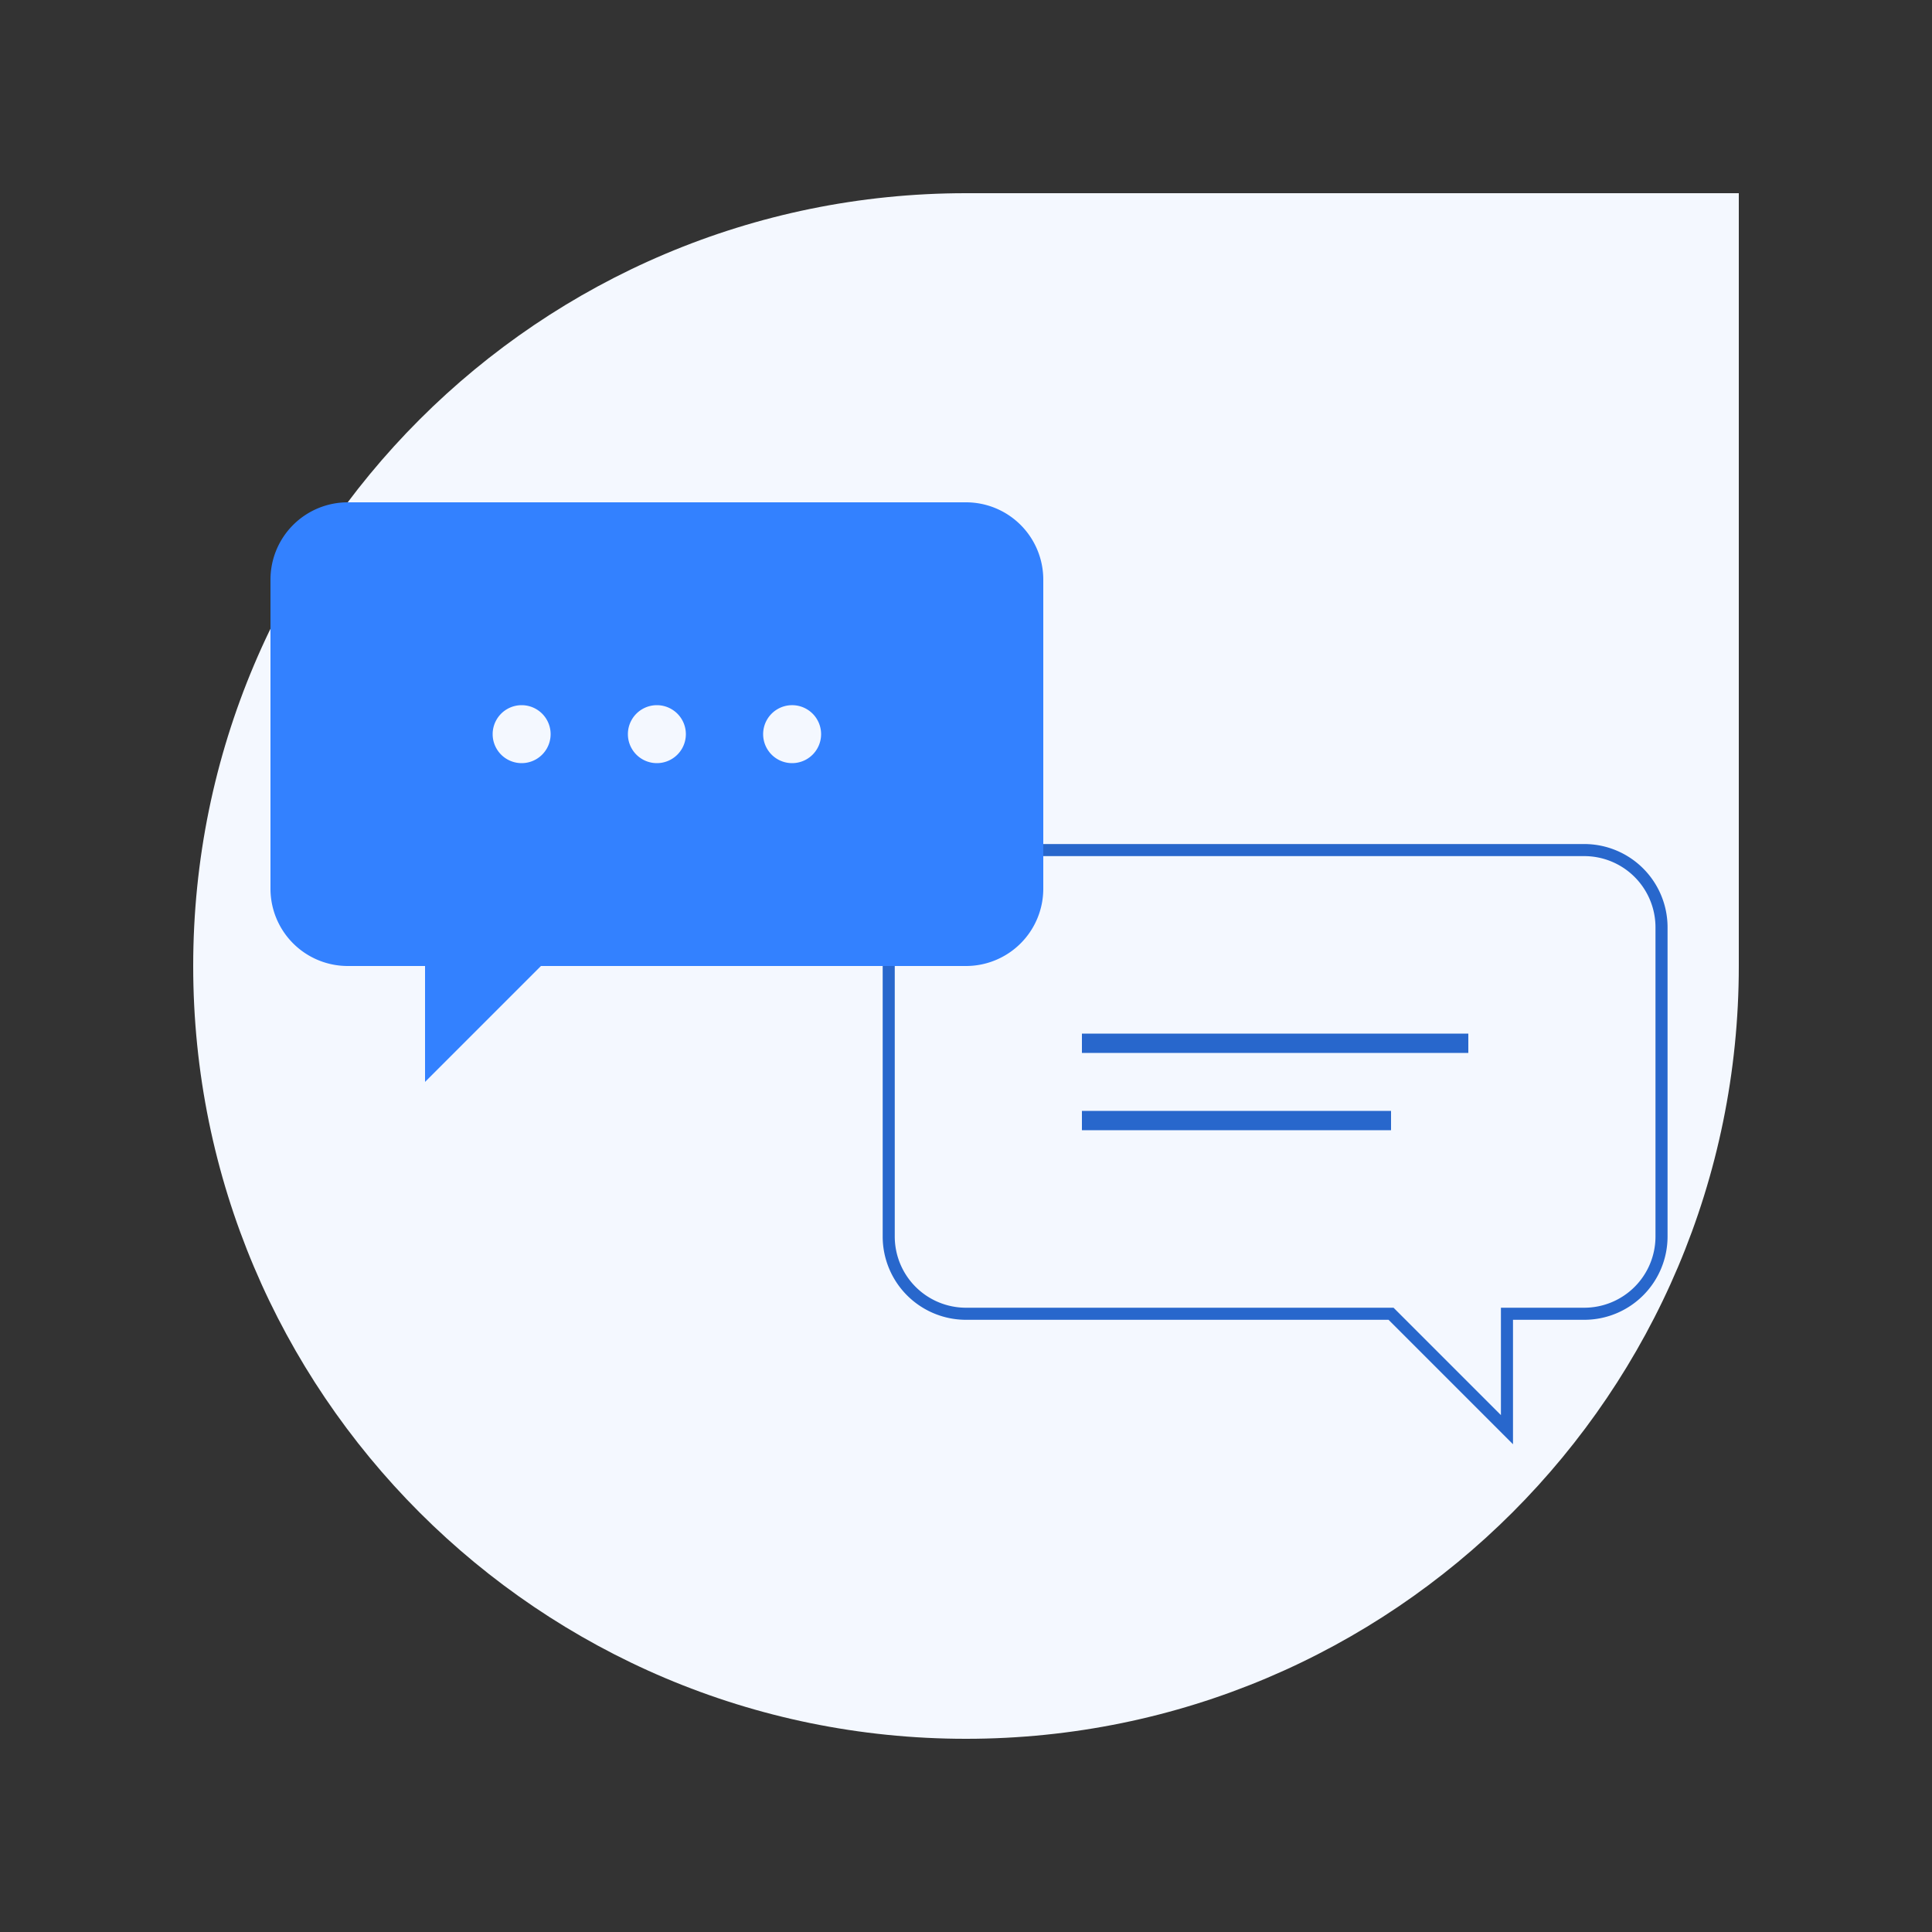 <svg width="200" height="200" fill="none" xmlns="http://www.w3.org/2000/svg"><rect width="100%" height="100%" fill="#333333" stroke="none"/><path d="M20 100c0-44.183 35.817-80 80-80h80v80c0 44.183-35.817 80-80 80s-80-35.817-80-80Z" fill="#F4F8FF"/><path d="M156 136h-.625v-.625H156V136Zm0 12h.625v1.509l-1.067-1.067L156 148Zm-12-12v-.625h.259l.183.183L144 136Zm27.375-40A7.375 7.375 0 0 0 164 88.625v-1.25A8.625 8.625 0 0 1 172.625 96h-1.25Zm0 32V96h1.25v32h-1.25ZM164 135.375a7.375 7.375 0 0 0 7.375-7.375h1.25a8.626 8.626 0 0 1-8.625 8.625v-1.25Zm-8 0h8v1.25h-8v-1.25Zm.625.625v12h-1.25v-12h1.25Zm-1.067 12.442-12-12 .884-.884 12 12-.884.884ZM100 135.375h44v1.25h-44v-1.25ZM92.625 128a7.375 7.375 0 0 0 7.375 7.375v1.25A8.625 8.625 0 0 1 91.375 128h1.25Zm0-32v32h-1.25V96h1.25ZM100 88.625A7.375 7.375 0 0 0 92.625 96h-1.25A8.625 8.625 0 0 1 100 87.375v1.25Zm64 0h-64v-1.25h64v1.25Z" fill="#2867CC"/><path fill-rule="evenodd" clip-rule="evenodd" d="M152 107h-40v2h40v-2Zm-8 8h-32v2h32v-2Z" fill="#2867CC"/><path fill-rule="evenodd" clip-rule="evenodd" d="M28 60a8 8 0 0 1 8-8h64a8 8 0 0 1 8 8v32a8 8 0 0 1-8 8H56l-12 12v-12h-8a8 8 0 0 1-8-8V60Zm26 19a3 3 0 1 0 0-6 3 3 0 0 0 0 6Zm14 0a3 3 0 1 0 0-6 3 3 0 0 0 0 6Zm17-3a3 3 0 1 1-6 0 3 3 0 0 1 6 0Z" fill="#3381FF"/></svg>